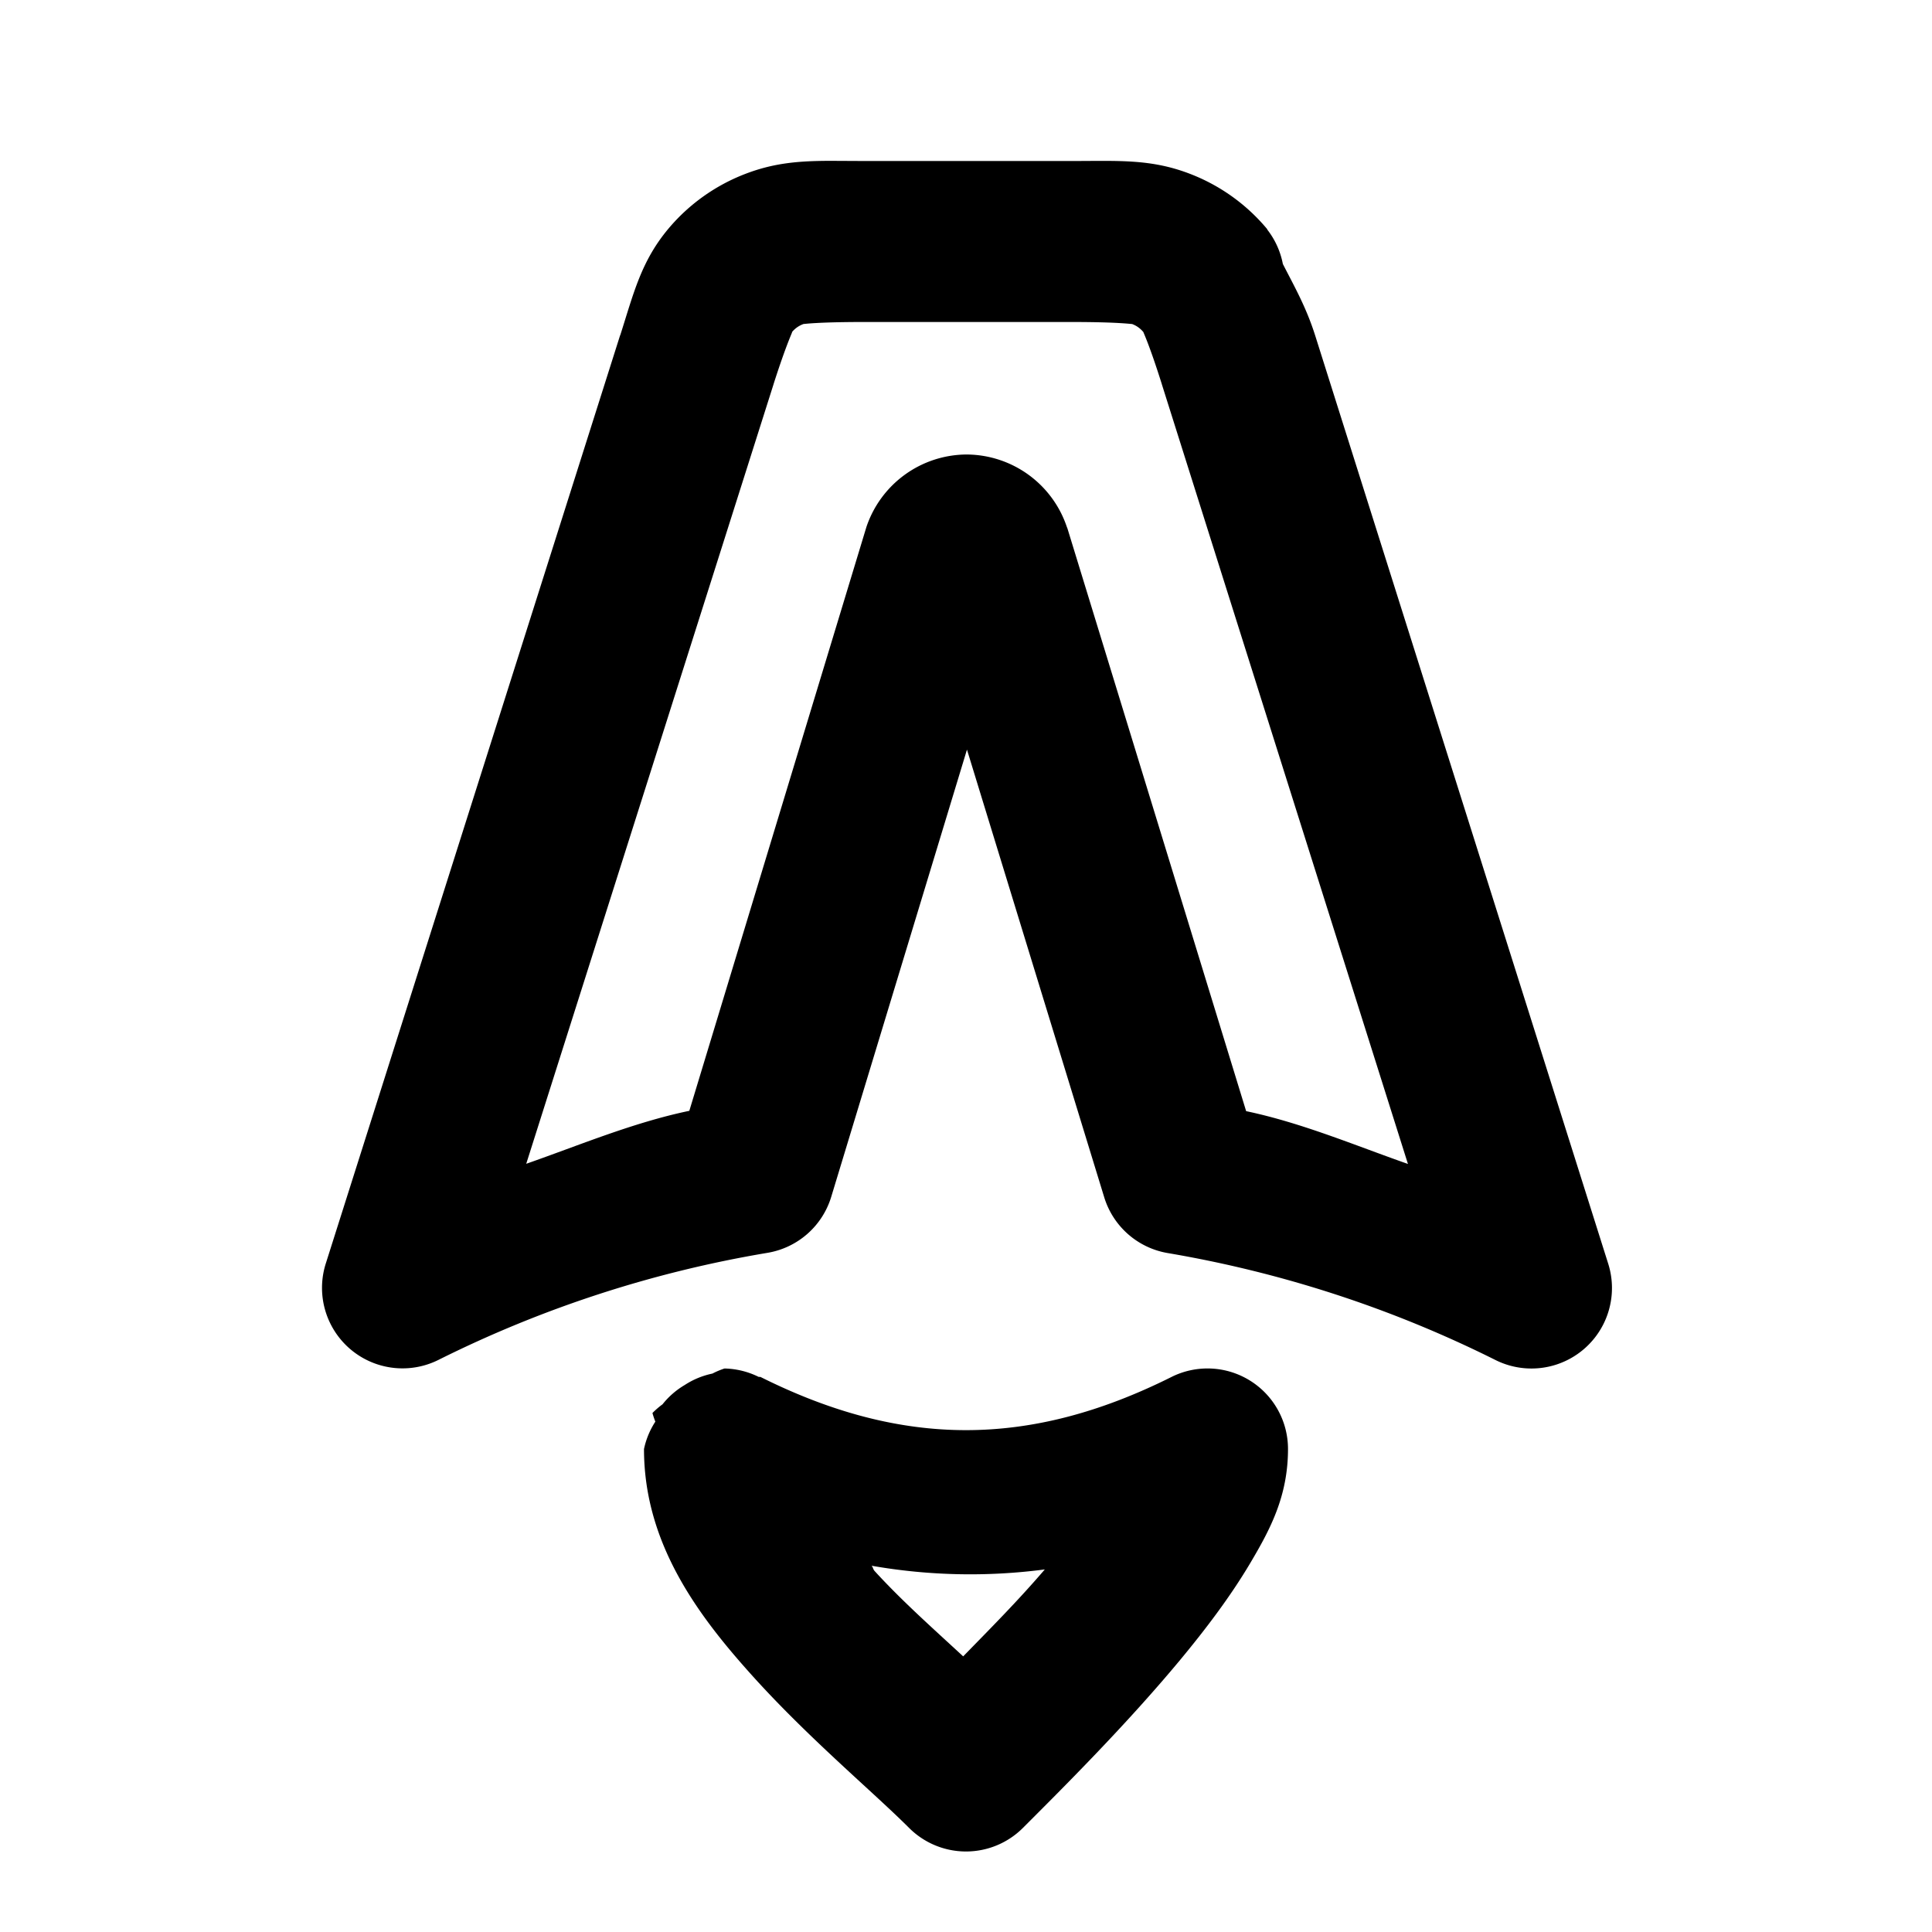 <svg xmlns="http://www.w3.org/2000/svg" width="24" height="24" viewBox="0 0 24 24"><path d="M10.314 1.998c-.376.001-.693.022-1.06.164-.37.143-.696.376-.95.678-.34.406-.431.798-.599 1.324l-.002.002-3.656 11.53a1 1 0 0 0 1.4 1.197 14.5 14.5 0 0 1 4.088-1.33 1 1 0 0 0 .791-.696l1.686-5.555 1.705 5.561a1 1 0 0 0 .789.693c1.415.24 2.788.687 4.072 1.329a1 1 0 0 0 1.4-1.196l-3.64-11.53c-.112-.354-.26-.612-.402-.89a1 1 0 0 0-.192-.425l-.004-.01-.002-.002a2.34 2.34 0 0 0-.949-.68C14.3 1.972 13.9 2 13.326 2h-2.611zm.4 2.002h2.612c.572 0 .744.028.738.025l.004.002q.08.031.137.1c-.01-.012.062.12.227.643v.001l3.058 9.688c-.667-.234-1.317-.51-2.01-.656l-2.22-7.239-.008-.02a1.32 1.32 0 0 0-1.246-.898 1.32 1.32 0 0 0-1.244.903l-.006.02-2.193 7.23c-.698.146-1.354.423-2.026.658L9.61 4.771V4.77c.168-.525.243-.661.23-.647a.33.33 0 0 1 .136-.096l.004-.002c-.005.002.164-.025.736-.025zM9 17a1 1 0 0 0-.15.063 1 1 0 0 0-.344.142 1 1 0 0 0-.276.24 1 1 0 0 0-.125.108 1 1 0 0 0 .036.107A1 1 0 0 0 8 18c0 1.194.695 2.1 1.385 2.86.69.758 1.467 1.406 1.908 1.847a1 1 0 0 0 1.414 0c.5-.5 1.269-1.266 1.936-2.066.333-.4.643-.81.89-1.227S16 18.584 16 18a1 1 0 0 0-1.447-.895c-1.762.881-3.344.881-5.106 0l-.023-.001A1 1 0 0 0 9 17zm1.826 2.45a7.1 7.1 0 0 0 2.153.046c-.337.393-.668.725-1.014 1.08-.381-.352-.765-.693-1.1-1.06-.024-.028-.015-.04-.039-.067z"/></svg>